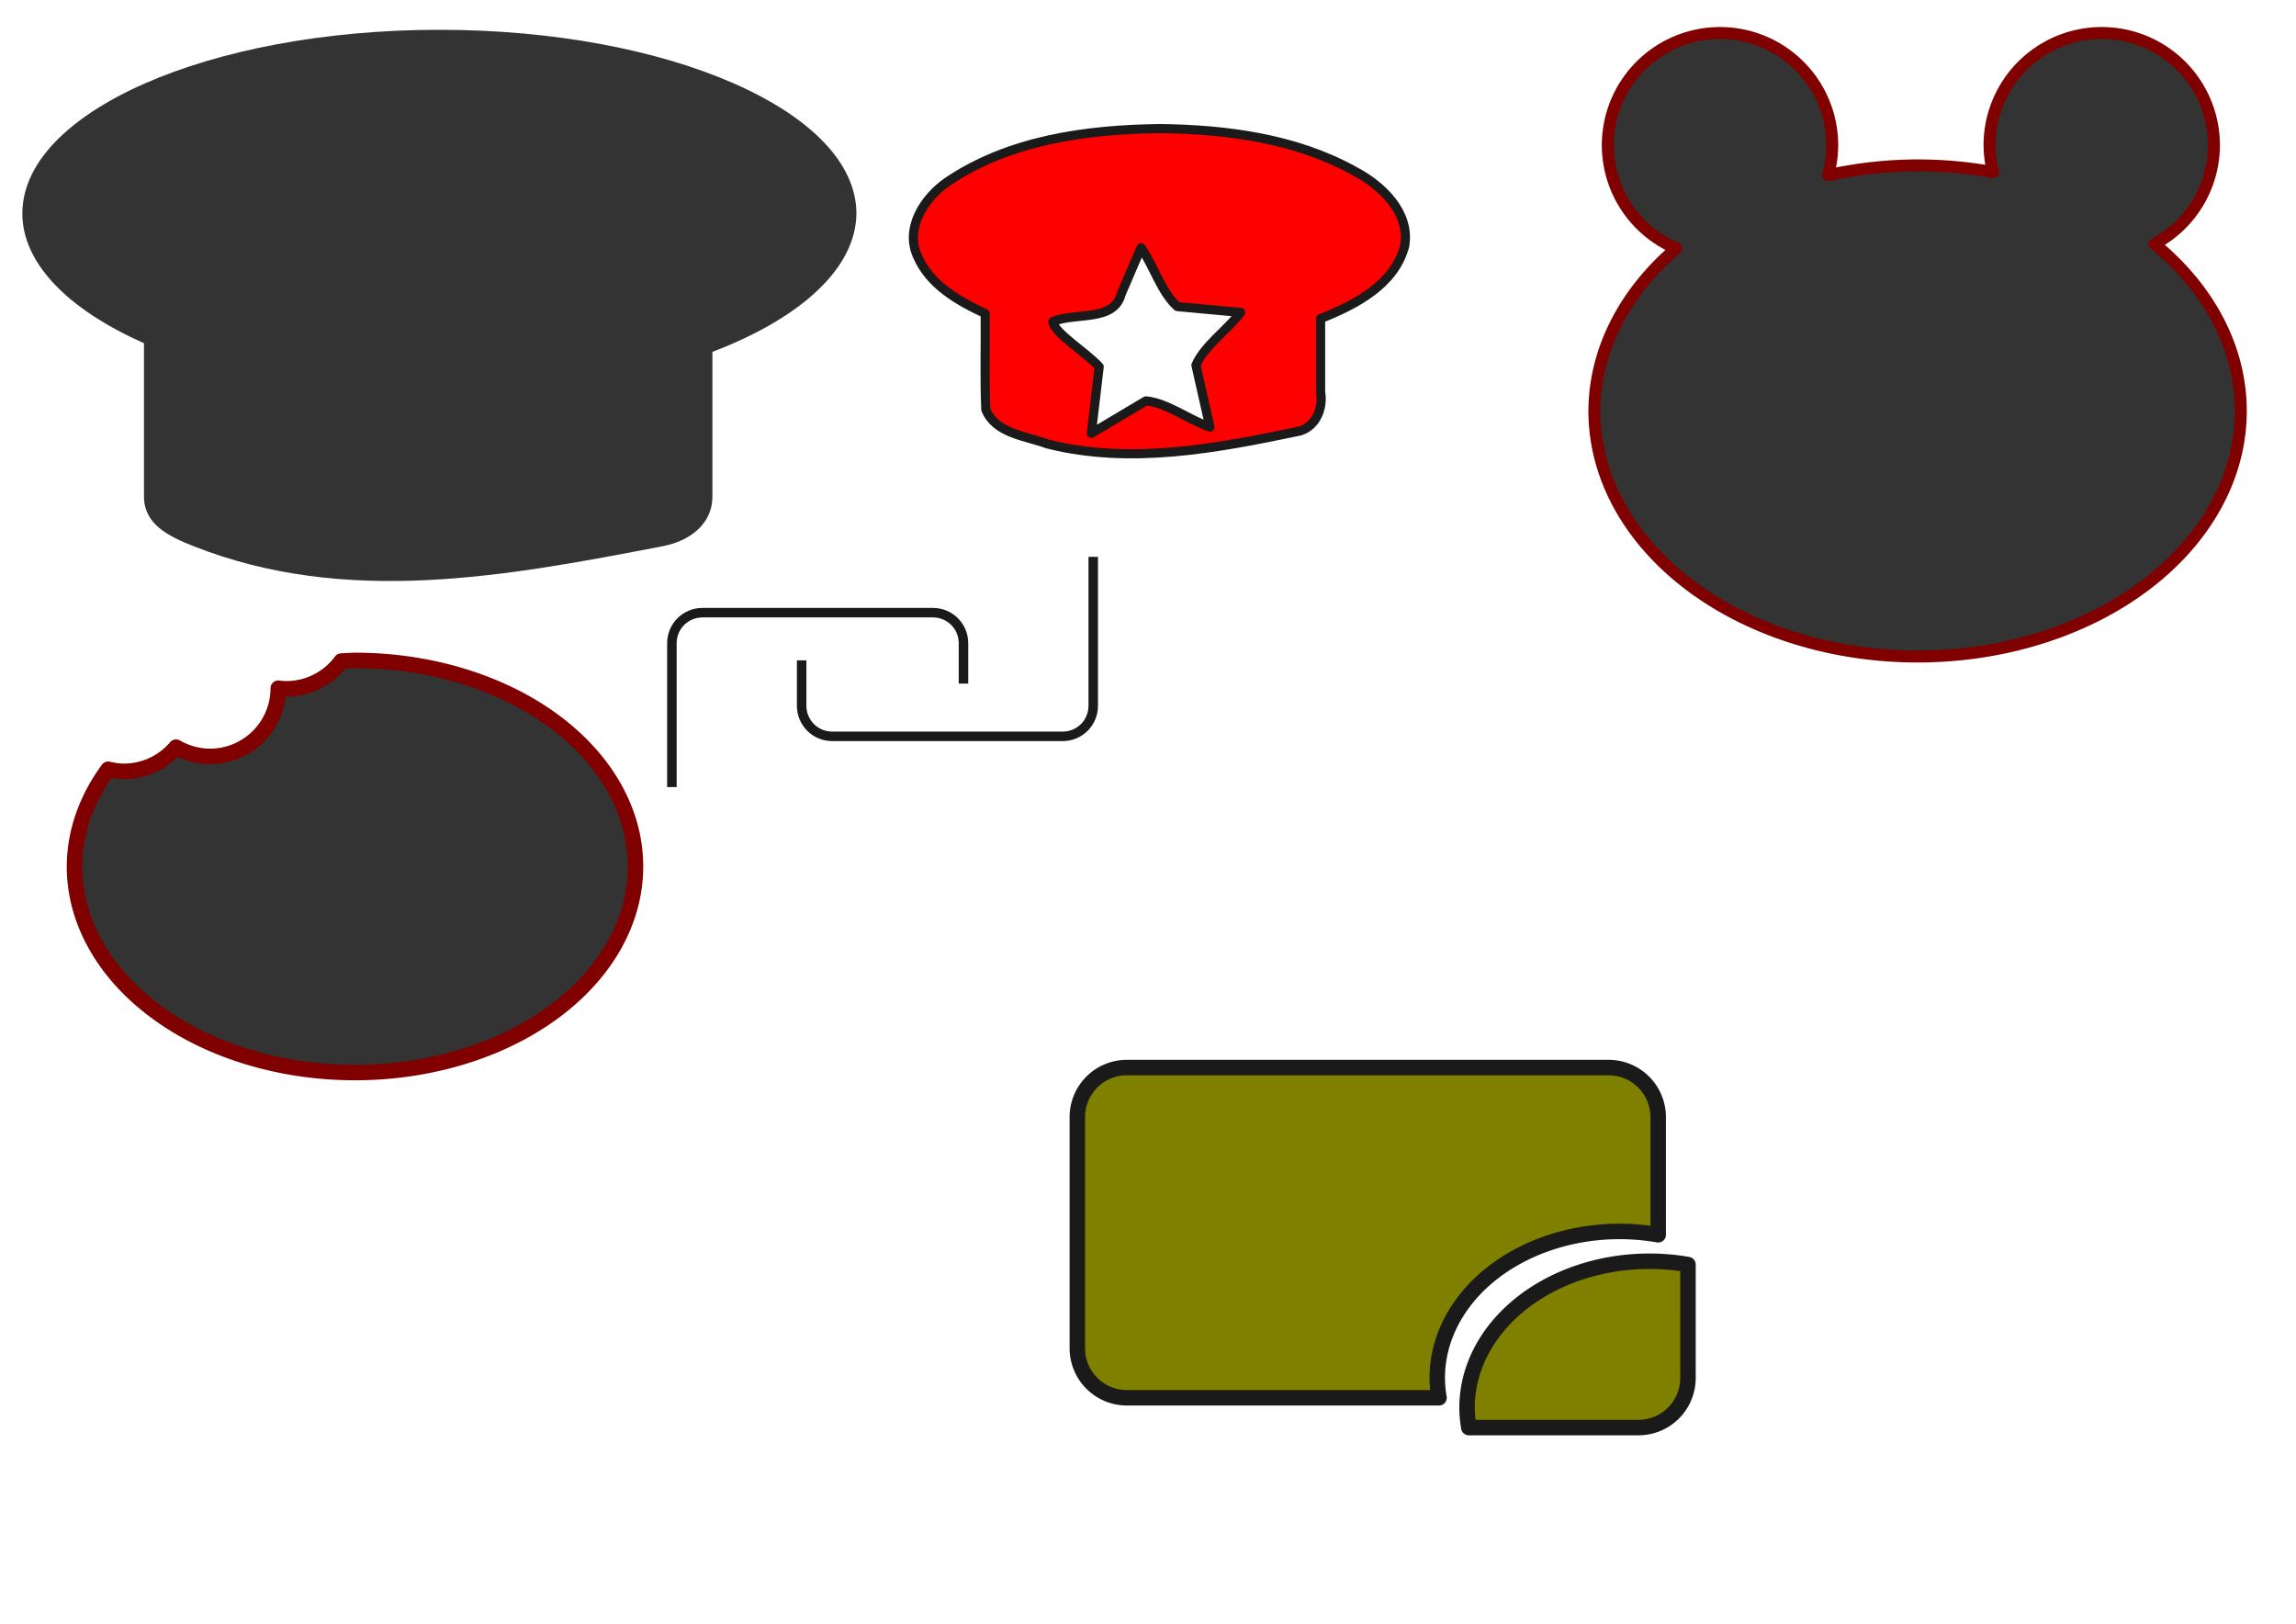 <?xml version="1.0" encoding="UTF-8" standalone="no"?>
<!-- Created with Inkscape (http://www.inkscape.org/) -->

<svg
   width="297mm"
   height="210mm"
   viewBox="0 0 297 210"
   version="1.1"
   id="svg1"
   inkscape:version="1.3.2 (091e20e, 2023-11-25)"
   sodipodi:docname="drawing.svg"
   xmlns:inkscape="http://www.inkscape.org/namespaces/inkscape"
   xmlns:sodipodi="http://sodipodi.sourceforge.net/DTD/sodipodi-0.dtd"
   xmlns="http://www.w3.org/2000/svg"
   xmlns:svg="http://www.w3.org/2000/svg">
  <sodipodi:namedview
     id="namedview1"
     pagecolor="#ffffff"
     bordercolor="#999999"
     borderopacity="1"
     inkscape:showpageshadow="2"
     inkscape:pageopacity="0"
     inkscape:pagecheckerboard="0"
     inkscape:deskcolor="#d1d1d1"
     inkscape:document-units="mm"
     inkscape:zoom="0.8239881"
     inkscape:cx="537.02232"
     inkscape:cy="615.30015"
     inkscape:window-width="1440"
     inkscape:window-height="847"
     inkscape:window-x="0"
     inkscape:window-y="25"
     inkscape:window-maximized="0"
     inkscape:current-layer="layer1" />
  <defs
     id="defs1" />
  <g
     inkscape:label="Layer 1"
     inkscape:groupmode="layer"
     id="layer1">
    <path
       id="rect6"
       style="fill:#808000;stroke:#1a1a1a;stroke-width:2;stroke-linejoin:round"
       d="m 218.349,163.551 a 23.601,18.945 0 0 0 -4.977,-0.431 23.601,18.945 0 0 0 -23.601,18.945 23.601,18.945 0 0 0 0.229,2.569 h 21.927 c 3.558,0 6.422,-2.864 6.422,-6.422 z" />
    <path
       id="path6"
       style="fill:#808000;stroke:#1a1a1a;stroke-width:2;stroke-linejoin:round"
       d="M 145.78 138.073 C 142.222 138.073 139.358 140.938 139.358 144.496 L 139.358 174.358 C 139.358 177.916 142.222 180.78 145.78 180.78 L 186.146 180.78 A 23.601 18.945 0 0 1 185.917 178.211 A 23.601 18.945 0 0 1 209.518 159.266 A 23.601 18.945 0 0 1 214.495 159.698 L 214.495 144.496 C 214.495 140.938 211.631 138.073 208.074 138.073 L 145.78 138.073 z " />
    <path
       id="path1"
       style="fill:#333333;stroke:none;stroke-width:2;stroke-linejoin:round"
       d="M 56.835,3.853 C 27.042,3.853 2.89,14.491 2.89,27.614 c 0.002,6.286 5.66,12.316 15.734,16.769 v 19.837 c 0,3.558 3.112,5.117 6.422,6.422 19.675,7.763 40.177,3.951 60.688,0 3.494,-0.673 6.422,-2.865 6.422,-6.422 V 45.507 C 103.944,41.009 110.736,34.484 110.78,27.614 110.779,14.492 86.628,3.853 56.835,3.853 Z"
       sodipodi:nodetypes="cccssssccc" />
    <path
       id="path2"
       style="fill:#333333;stroke:#800000;stroke-width:1.545;stroke-linejoin:round"
       d="m 222.493,4.268 a 14.516,14.516 0 0 0 -14.516,14.516 14.516,14.516 0 0 0 8.854,13.341 A 41.81,31.761 0 0 0 206.24,53.15 41.81,31.761 0 0 0 248.05,84.91 41.81,31.761 0 0 0 289.861,53.15 41.81,31.761 0 0 0 278.697,31.553 14.516,14.516 0 0 0 286.386,18.784 14.516,14.516 0 0 0 271.871,4.268 a 14.516,14.516 0 0 0 -14.516,14.516 14.516,14.516 0 0 0 0.457,3.487 41.81,31.761 0 0 0 -9.762,-0.881 41.81,31.761 0 0 0 -11.585,1.279 14.516,14.516 0 0 0 0.543,-3.885 14.516,14.516 0 0 0 -14.516,-14.516 z" />
    <path
       id="path3"
       style="fill:#333333;stroke:#800000;stroke-width:2;stroke-linejoin:round"
       d="m 45.918,85.413 a 36.284,26.651 0 0 0 -1.776,0.086 8.83,8.83 0 0 1 -7.099,3.586 8.83,8.83 0 0 1 -1.047,-0.075 8.83,8.83 0 0 1 -8.829,8.816 8.83,8.83 0 0 1 -4.394,-1.194 8.83,8.83 0 0 1 -6.731,3.124 8.83,8.83 0 0 1 -2.048,-0.268 36.284,26.651 0 0 0 -4.359,12.577 36.284,26.651 0 0 0 36.285,26.651 36.284,26.651 0 0 0 36.284,-26.651 36.284,26.651 0 0 0 -36.284,-26.652 z" />
    <path
       id="path1-5"
       style="fill:#ff0000;stroke:#1a1a1a;stroke-width:1.18;stroke-linejoin:round"
       d="m 149.985,16.628 c -9.479,0.126 -19.463,1.476 -27.473,6.916 -2.969,2.07 -5.525,6.004 -3.805,9.649 1.596,3.656 5.268,5.751 8.731,7.351 0.052,4.146 -0.106,8.295 0.083,12.439 1.297,3.131 5.205,3.397 7.998,4.442 10.788,2.712 21.984,0.549 32.647,-1.684 2.106,-0.647 3.014,-2.988 2.663,-5.019 0,-3.172 0,-6.344 0,-9.516 4.472,-1.775 9.577,-4.385 10.884,-9.429 0.71,-4.304 -2.963,-7.786 -6.445,-9.62 -7.67,-4.274 -16.63,-5.423 -25.282,-5.531 z m -2.383,15.413 c 1.656,2.399 2.651,5.815 4.698,7.612 2.728,0.251 5.457,0.503 8.185,0.754 -1.77,2.316 -4.711,4.318 -5.787,6.82 0.604,2.672 1.208,5.345 1.811,8.017 -2.75,-0.968 -5.563,-3.146 -8.275,-3.396 -2.355,1.4 -4.71,2.8 -7.065,4.2 0.339,-2.873 0.678,-5.745 1.017,-8.618 -1.7,-1.863 -5.851,-4.384 -5.99,-5.829 2.897,-1.253 7.892,0.084 8.835,-3.582 0.857,-1.993 1.714,-3.986 2.571,-5.979 z" />
    <g
       id="g5"
       transform="matrix(0.615,0,0,0.615,25.103,1.828)"
       style="fill:none">
      <path
         id="rect5"
         style="fill:none;stroke:#1a1a1a;stroke-width:2;stroke-linejoin:round"
         d="m 100.505,162.555 v -30.262 c 0,-3.558 2.864,-6.422 6.422,-6.422 v 0 h 48.486 c 3.558,0 6.422,2.864 6.422,6.422 v 8.487" />
      <path
         id="path5"
         style="fill:none;stroke:#1a1a1a;stroke-width:2;stroke-linejoin:round"
         d="m 189.128,114.129 v 31.329 c 0,3.558 -2.864,6.422 -6.422,6.422 h -48.486 c -3.558,0 -6.422,-2.864 -6.422,-6.422 v -9.555" />
    </g>
  </g>
</svg>
